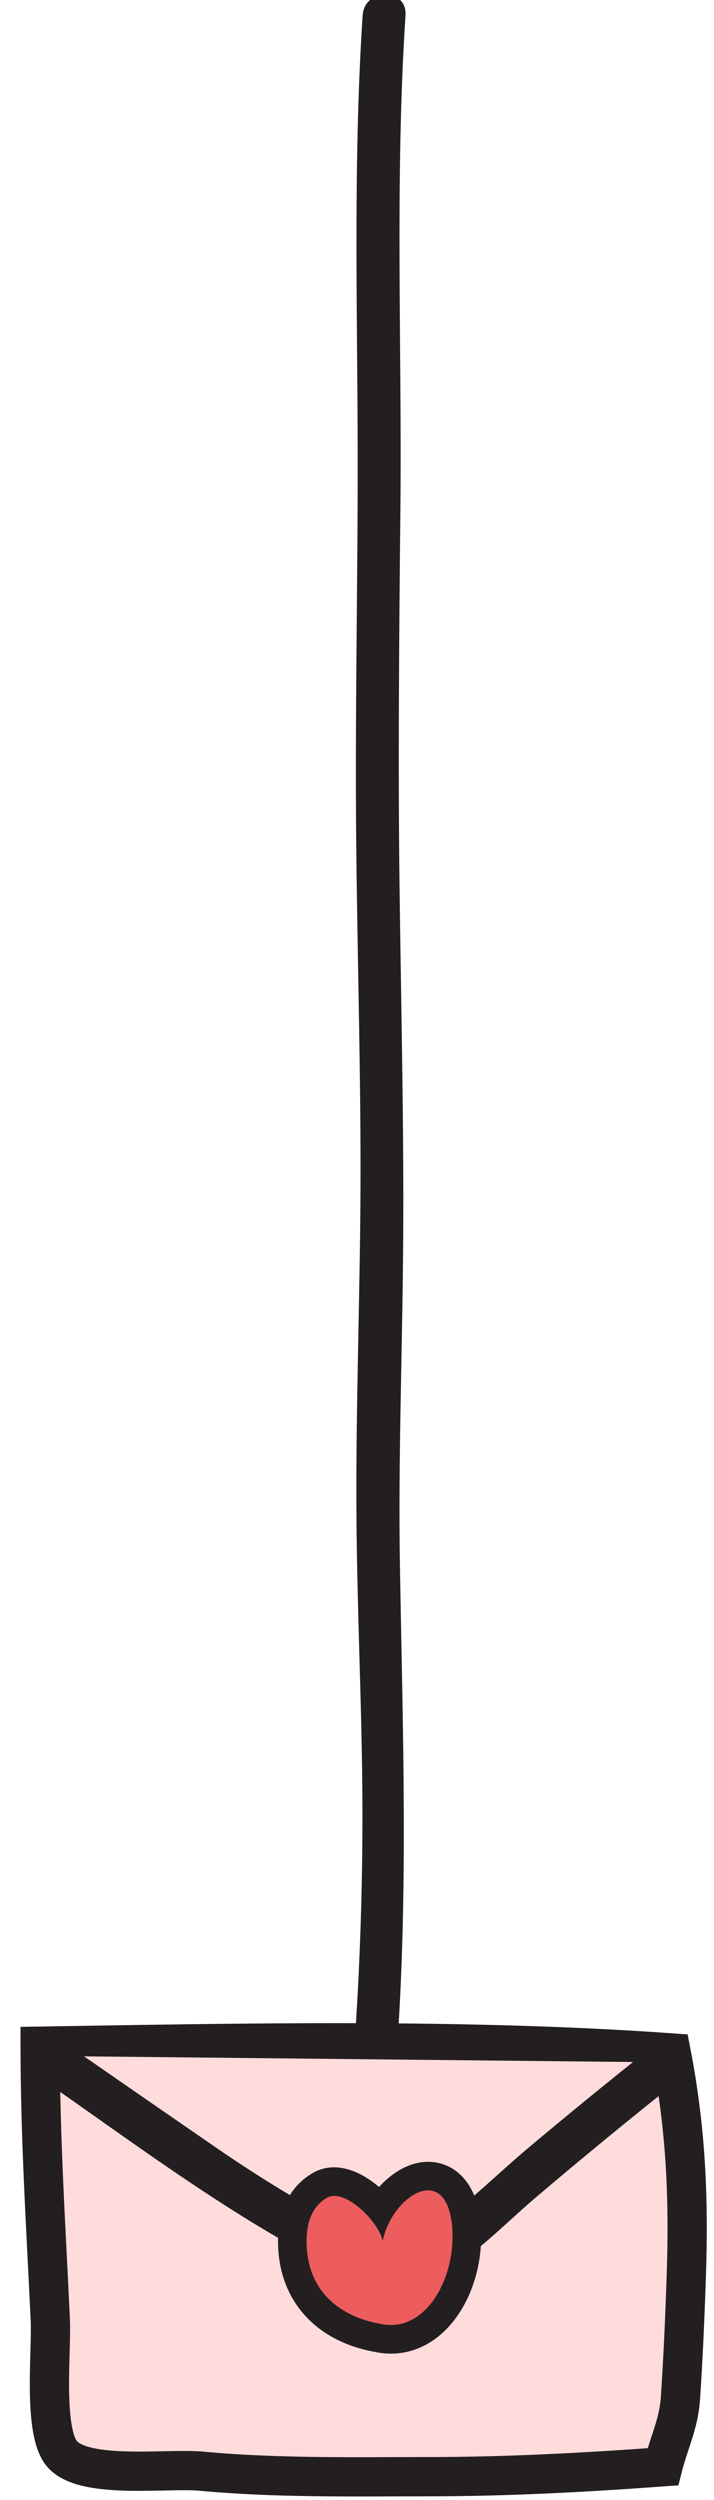 <?xml version="1.0" encoding="UTF-8"?>
<svg id="Layer_1" data-name="Layer 1" xmlns="http://www.w3.org/2000/svg" viewBox="0 0 200 700">
  <path d="M101.58,4.25c-2.86,43.79-1.28,87.51-1.39,131.34-.08,31.86-.68,63.69-.45,95.55s1.25,64.25,1.25,96.39c0,32.83-1.41,65.65-1.13,98.47.2,24.6,1.37,49.18,1.62,73.78s-.55,50.64-2.4,75.88c-.56,7.7,11.44,7.67,12,0,3.35-45.73,1.73-91.2.95-136.96-.52-30.57.72-61.09.91-91.66.21-33.18-.62-66.32-1.03-99.49s-.12-69.52.24-104.29c.48-46.38-1.58-92.66,1.44-139.01.5-7.71-11.5-7.68-12,0h0Z" style="fill: #231f20; stroke-width: 0px;"/>
  <path d="M11.25,572.94c0,25.79,1.64,51.02,2.84,76.65.4,8.54-1.98,29.77,2.82,36.89,5.42,8.06,29.66,4.54,39.46,5.45,21.14,1.97,42.48,1.55,63.73,1.54,21.96,0,43.93-1.19,65.57-2.77,1.76-6.89,4.45-12.02,4.93-19.19.76-11.33,1.26-22.87,1.64-34.22.74-22-.13-41.24-4.22-62.47-57.9-4.15-121.06-2.77-176.77-1.89Z" style="fill: #ffdcdc; stroke: #231f20; stroke-miterlimit: 10; stroke-width: 11px;"/>
  <g>
    <path d="M12.89,575.67c12.76,8.84,27.25,18.87,45.16,31.22,3.94,2.71,11.05,7.64,20.91,13.29,8.08,4.64,20.94,12.63,29.85,13.81,10.51,1.39,16.82-5.87,39.56-25.09,8.48-7.17,21.62-18.13,38.38-31.44" style="fill: #ffdcdc; stroke-width: 0px;"/>
    <path d="M9.86,580.85c25.7,17.81,50.93,36.93,78.6,51.63,10.12,5.38,21.4,10.47,32.58,5.38,10.76-4.91,19.75-14.66,28.63-22.22,13.57-11.56,27.37-22.84,41.32-33.93,6.04-4.8-2.5-13.25-8.49-8.49-11.67,9.28-23.23,18.7-34.65,28.3-9.39,7.89-18.36,17.13-28.74,23.73-2.73,1.73-5.36,2.97-7.92,2.91-5.86-.15-11.61-3.35-16.67-6.03-11.82-6.29-23.23-13.37-34.25-20.97-14.8-10.2-29.58-20.42-44.35-30.66-6.36-4.41-12.37,5.99-6.06,10.36h0Z" style="fill: #231f20; stroke-width: 0px;"/>
  </g>
  <g>
    <path d="M109.49,655.01c-1.26,0-2.54-.14-3.82-.43-13.49-2.4-22.31-11.21-23.61-23.59-1.21-11.56,3.49-16.79,7.64-19.14,1.17-.66,2.49-1,3.91-1,4.39,0,9.4,3.38,12.99,7.58,3.36-5.38,8.47-9.13,13.3-9.13,2.9,0,9.75,1.38,10.76,14.14.74,9.37-2.4,19.34-8,25.4-3.73,4.04-8.29,6.17-13.18,6.17Z" style="fill: #ed5d5d; stroke-width: 0px;"/>
    <path d="M119.9,613.3c3.35,0,6.18,2.94,6.77,10.46,1.02,12.97-6.21,27.25-17.19,27.25-.98,0-1.99-.11-3.02-.35-9.1-1.6-19.07-7.17-20.42-20.08-.71-6.82.76-12.48,5.63-15.25.58-.33,1.23-.48,1.94-.48,4.87,0,12.16,7.17,13.61,12.51,1.6-7.58,7.71-14.06,12.68-14.06M119.9,605.3h0c-4.88,0-9.84,2.74-13.73,7.06-3.79-3.26-8.28-5.51-12.56-5.51-2.13,0-4.1.51-5.88,1.52-4.25,2.41-11.16,8.6-9.65,23.04,1.49,14.23,11.5,24.34,26.8,27.1,1.53.34,3.08.51,4.6.51,6.04,0,11.61-2.58,16.12-7.45,6.42-6.94,9.88-17.84,9.05-28.43-.4-5.1-1.65-9.05-3.83-12.08-2.66-3.71-6.53-5.75-10.92-5.75h0Z" style="fill: #231f20; stroke-width: 0px;"/>
  </g>
</svg>
